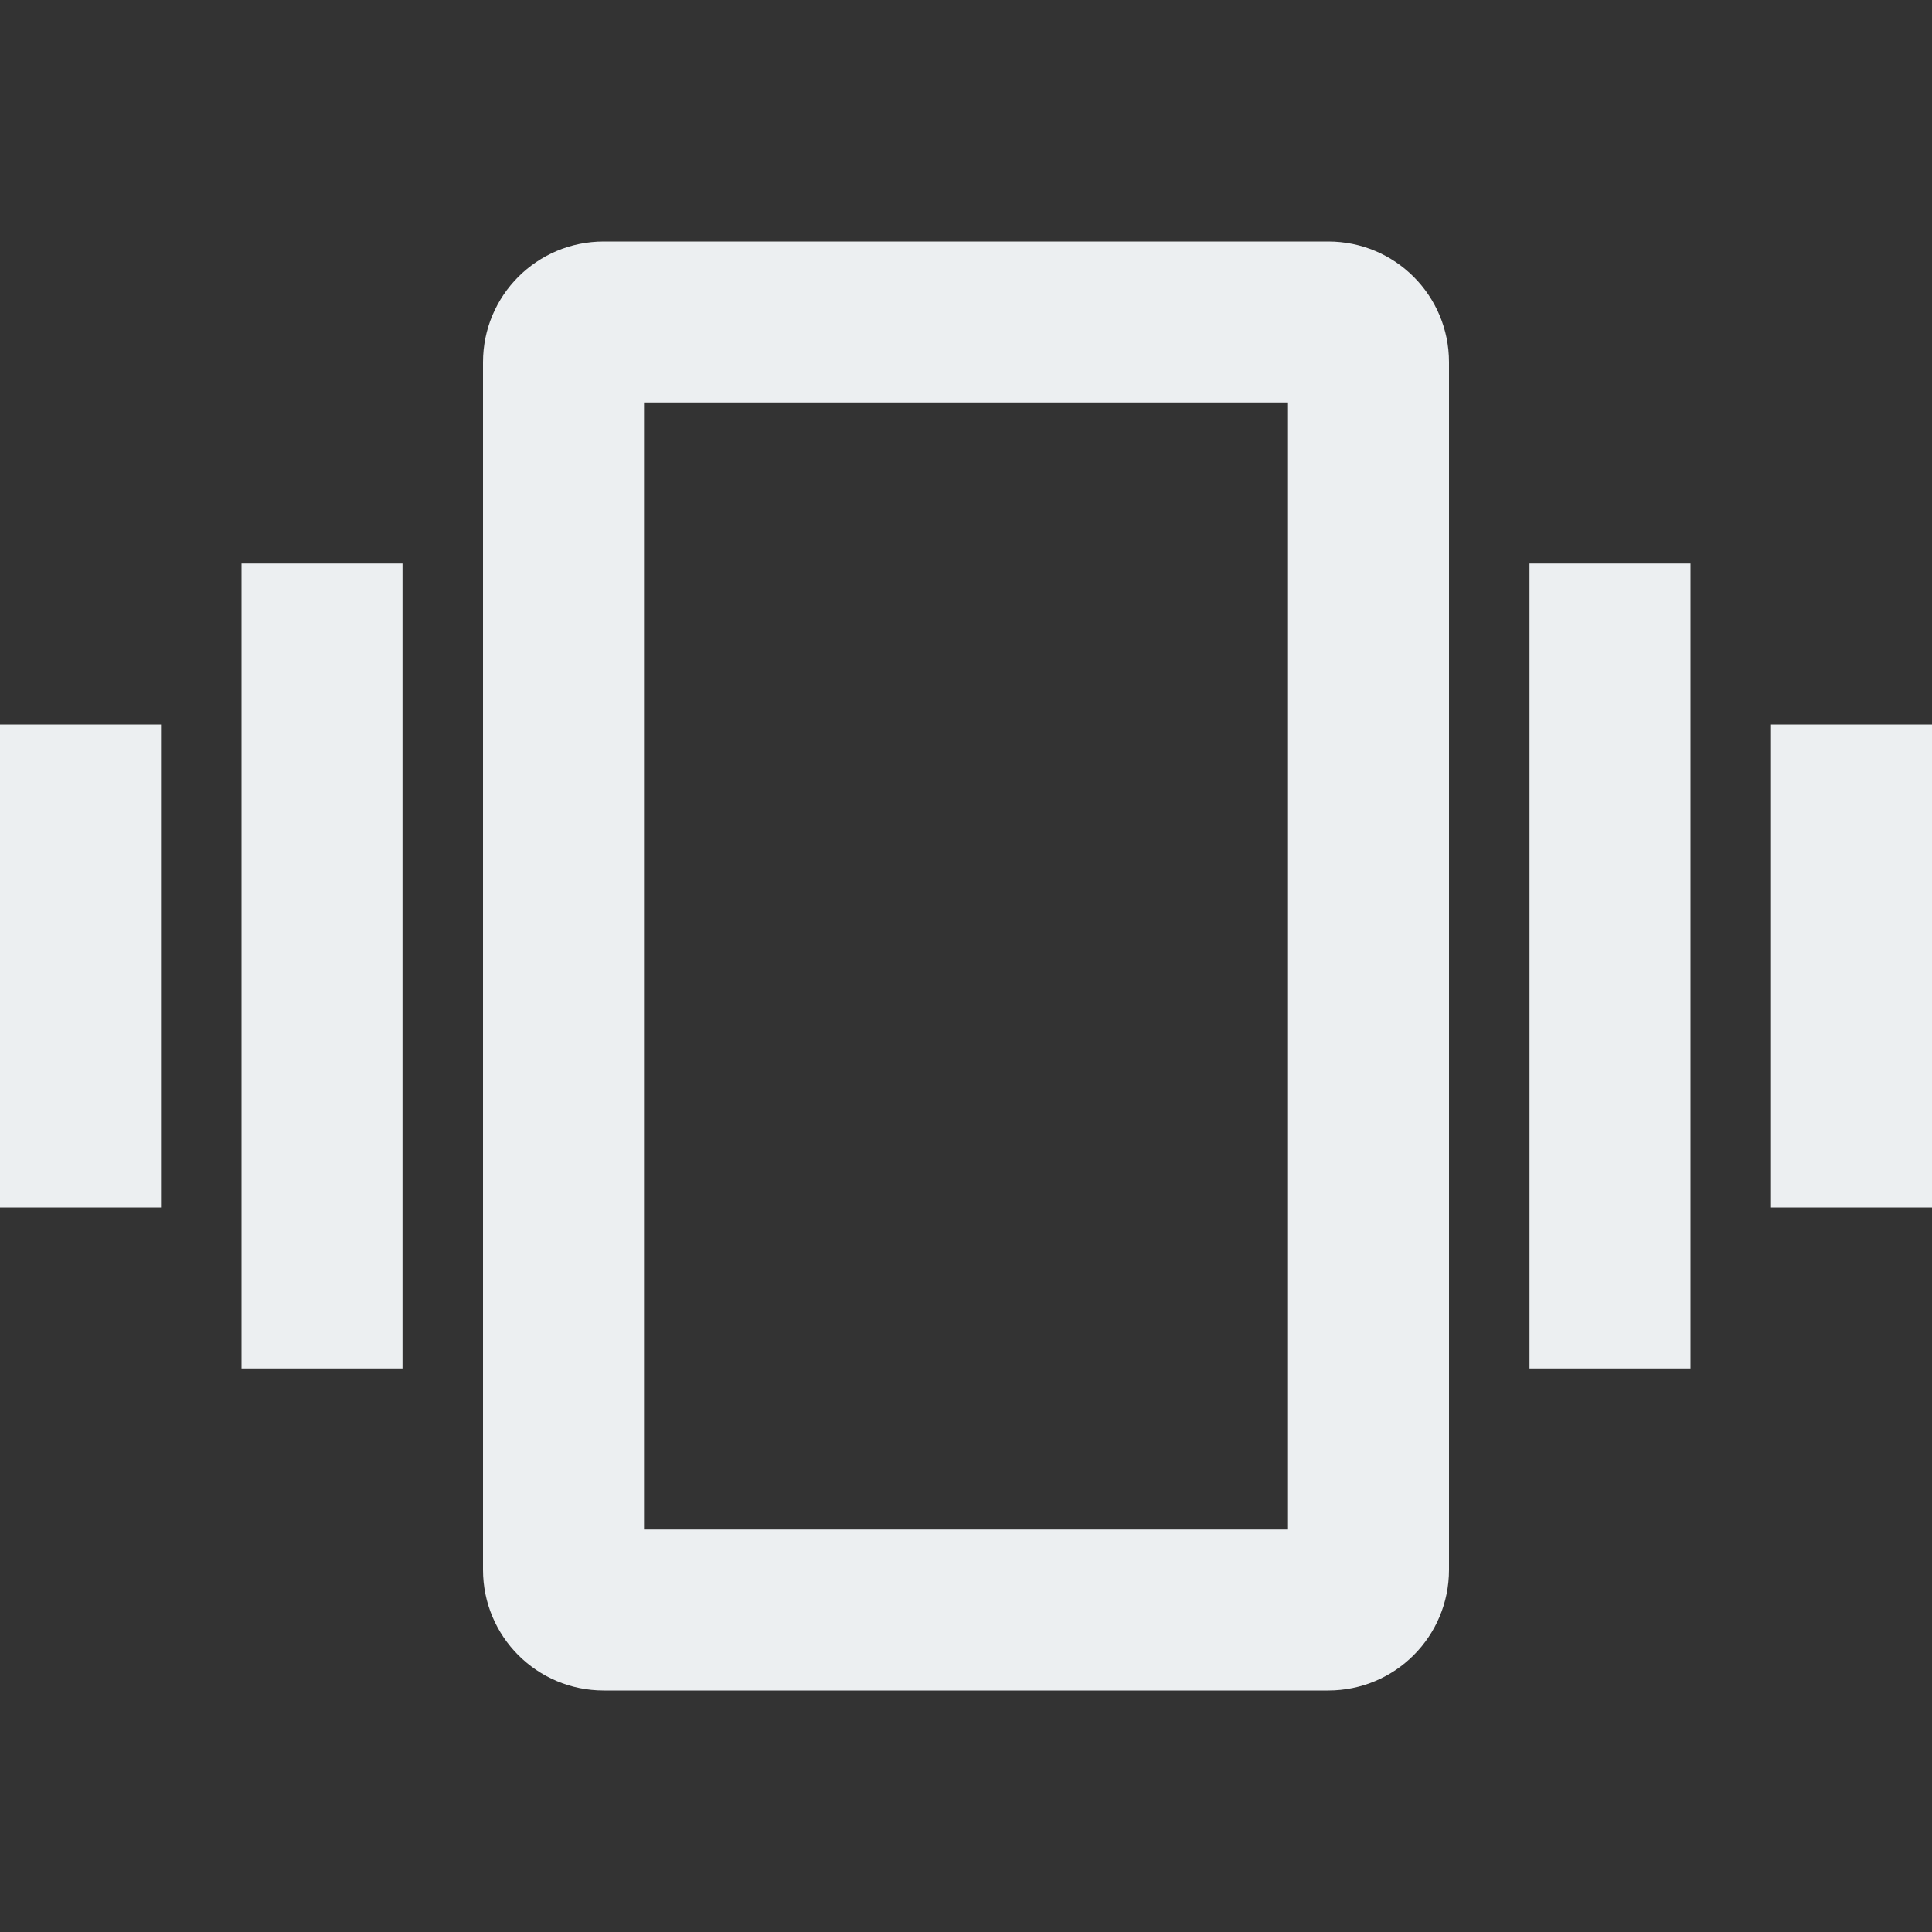 <?xml version="1.0" encoding="UTF-8"?><!DOCTYPE svg PUBLIC "-//W3C//DTD SVG 1.1//EN" "http://www.w3.org/Graphics/SVG/1.1/DTD/svg11.dtd"><svg xmlns="http://www.w3.org/2000/svg" xmlns:xlink="http://www.w3.org/1999/xlink" version="1.1" width="24" height="24" viewBox="0 0 24 24"><rect x="0" y="0" width="24" height="24" fill="#333333" stroke="none"/><path d="M16,19H8V5H16M16.5,3H7.5C6.67,3 6,3.67 6,4.5V19.5C6,20.33 6.67,21 7.5,21H16.5C17.33,21 18,20.33 18,19.5V4.5C18,3.67 17.33,3 16.5,3M19,17H21V7H19M22,9V15H24V9M3,17H5V7H3M0,15H2V9H0V15Z" fill="#ECEFF1" /></svg>